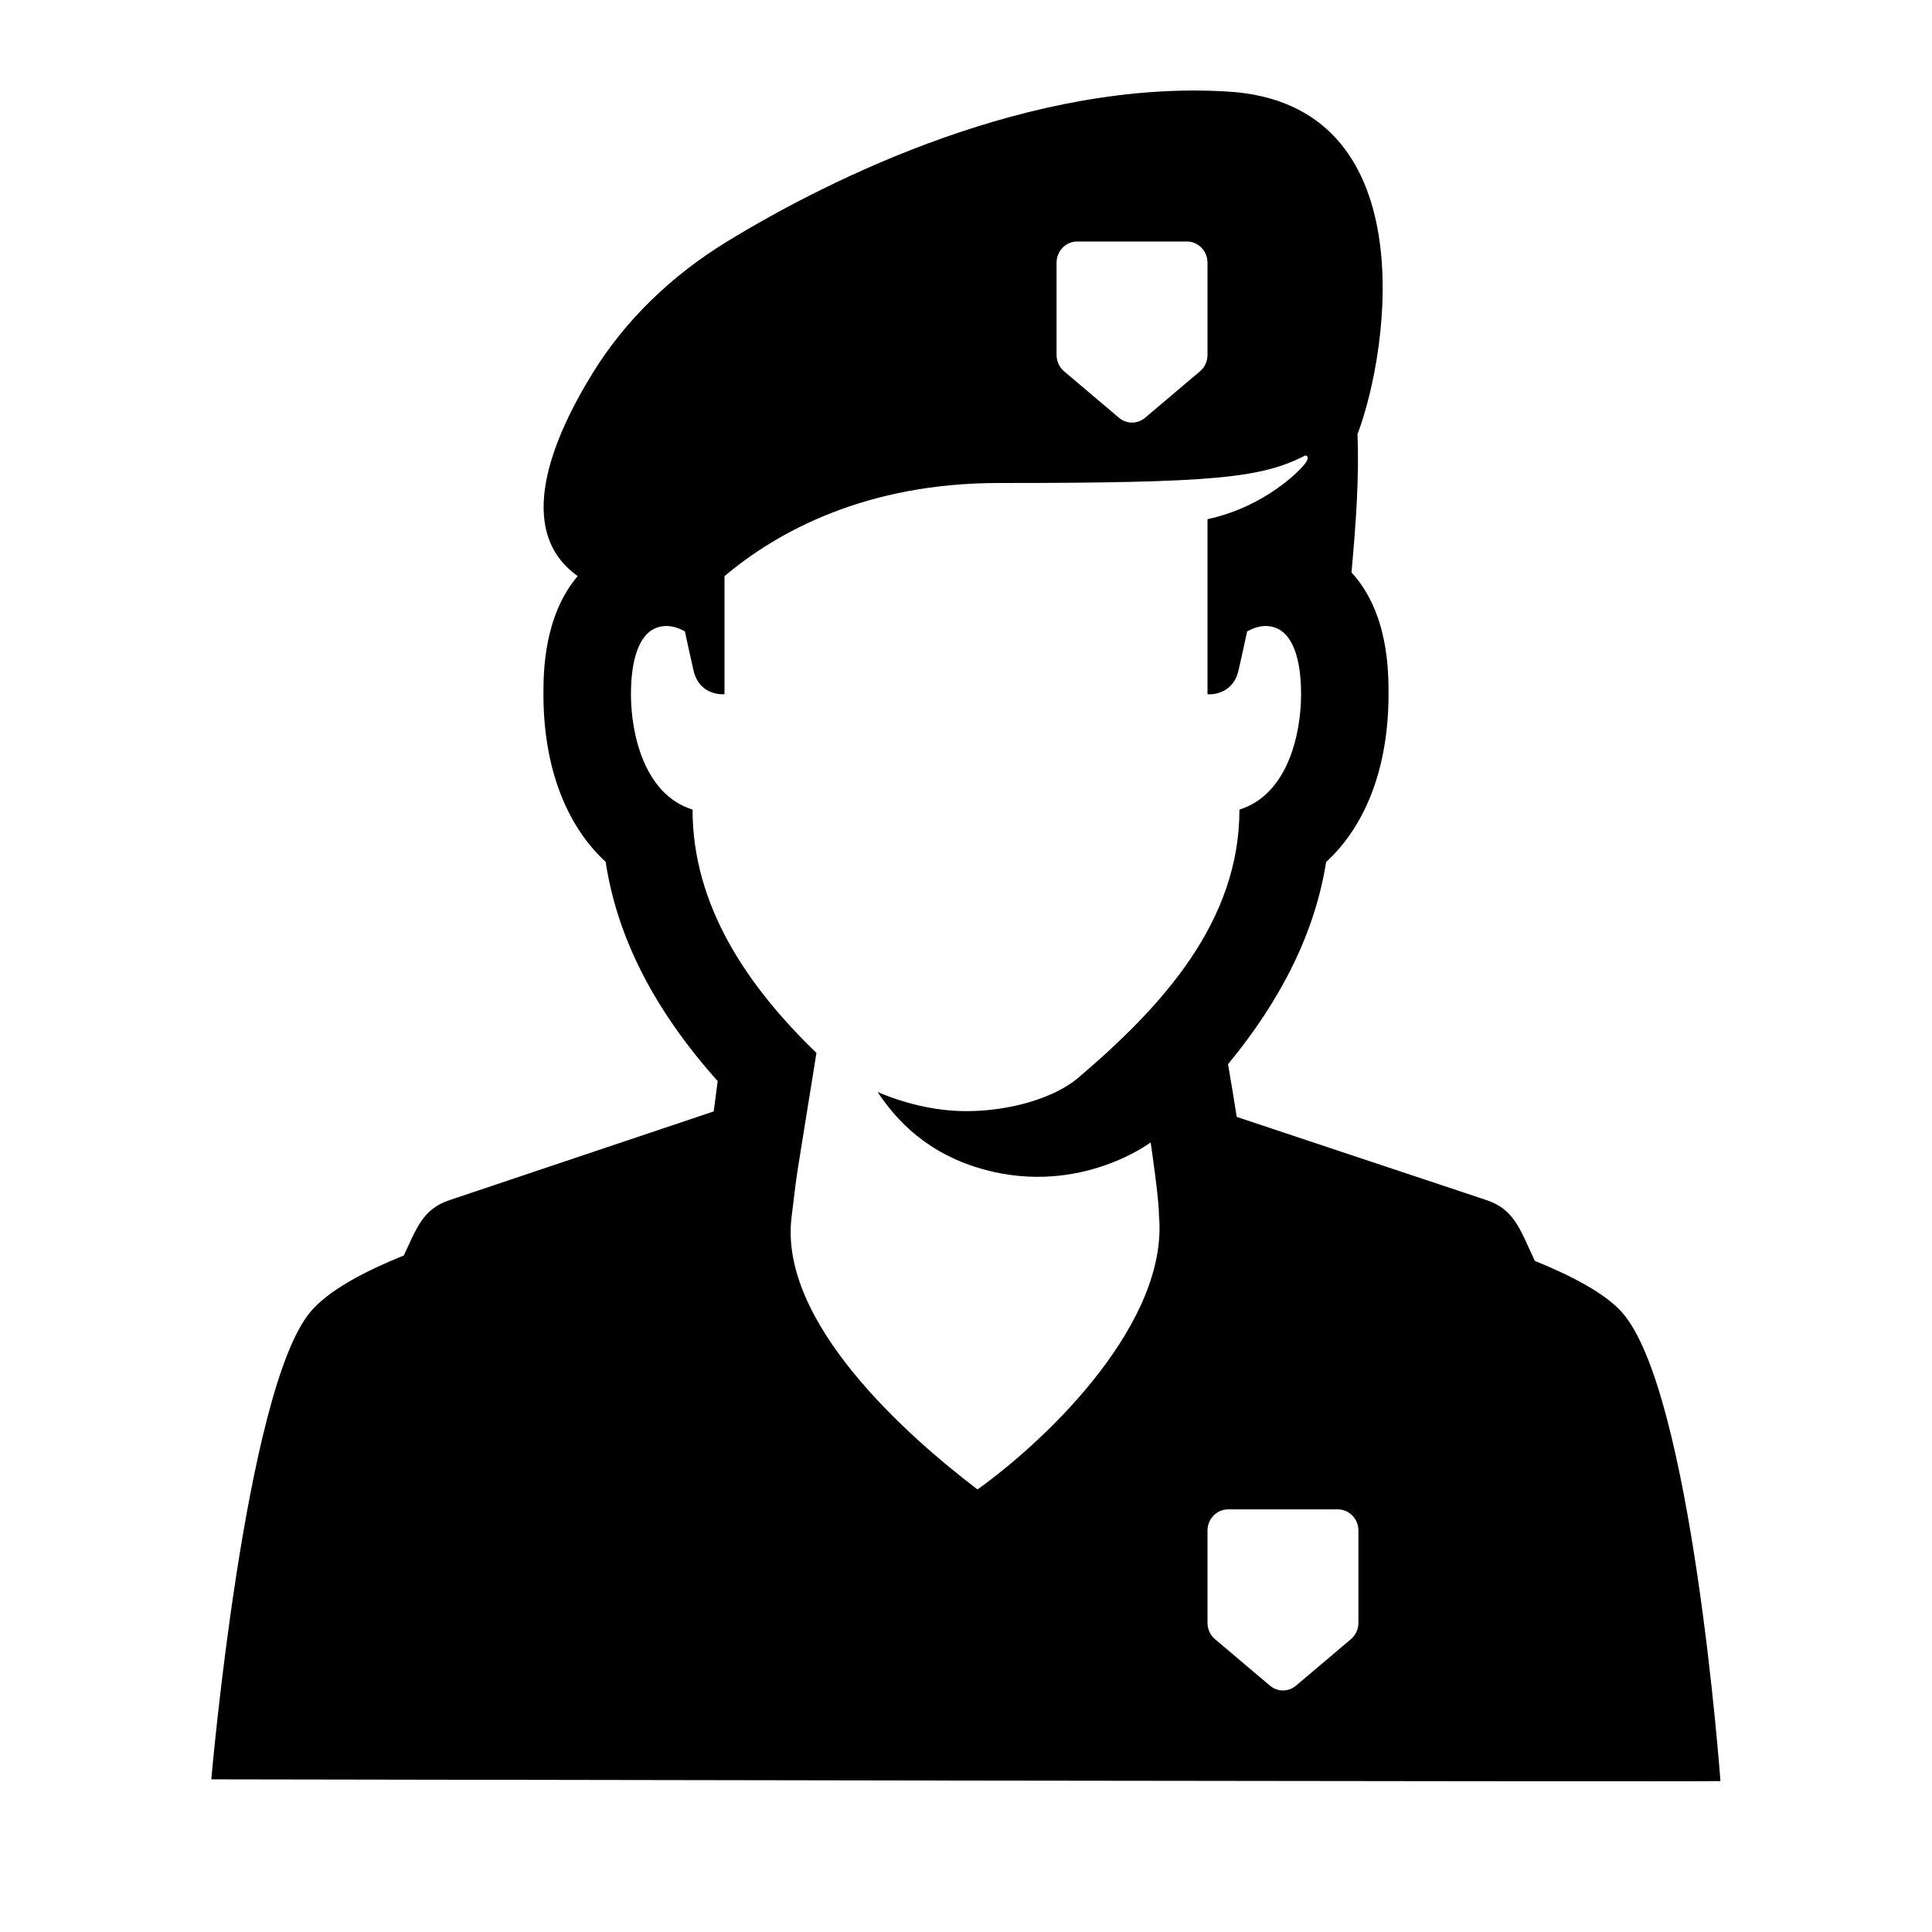 <?xml version="1.0" encoding="utf-8"?>
<!-- Generator: Adobe Illustrator 19.1.0, SVG Export Plug-In . SVG Version: 6.00 Build 0)  -->
<svg version="1.2" baseProfile="tiny" xmlns="http://www.w3.org/2000/svg" xmlns:xlink="http://www.w3.org/1999/xlink" x="0px"
	 y="0px" width="64px" height="64px" viewBox="0 0 64 64" xml:space="preserve">
<g id="Box">
	<rect fill="none" width="64" height="64"/>
</g>
<g id="Icon">
	<path d="M53.713,43.453c-0.543-0.598-1.587-1.163-2.87-1.685c-0.476-1-0.665-1.711-1.608-2.015l-8.267-2.754
		c-0.095-0.603-0.194-1.202-0.288-1.746c1.789-2.167,2.888-4.405,3.249-6.697c1.328-1.22,2.068-3.166,2.068-5.556
		c0-0.745,0.001-2.703-1.227-4.037c0.147-1.612,0.258-3.162,0.198-4.577c1.084-2.867,2.21-10.94-4.265-11.351
		c-6.521-0.415-13.151,2.843-16.633,4.976c-1.829,1.121-3.352,2.591-4.428,4.333
		c-1.372,2.22-2.613,5.242-0.505,6.739c-1.127,1.33-1.135,3.194-1.135,3.917c0,2.386,0.737,4.33,2.061,5.55
		c0.382,2.512,1.613,4.914,3.711,7.262c-0.041,0.312-0.086,0.658-0.131,1.005L14.9,39.753
		c-0.909,0.293-1.115,0.979-1.524,1.838c-1.379,0.556-2.512,1.178-3.089,1.862C8.117,46.026,7,58.943,7,58.943
		S56.997,59.034,56.992,59C56.992,59,56.05,46.026,53.713,43.453z M35,8.704C35,8.315,35.305,8,35.681,8h3.638
		C39.695,8,40,8.315,40,8.704v3.052c0,0.211-0.092,0.411-0.25,0.545l-1.819,1.539c-0.251,0.212-0.612,0.212-0.862,0
		l-1.819-1.539C35.092,12.168,35,11.967,35,11.756V8.704z M32.381,49.34c-2.3-1.75-6.592-5.53-6.159-9.023
		c0.237-1.913,0.041-0.549,0.824-5.437c-2.277-2.2-4.104-4.867-4.104-8.061c-1.618-0.504-2.041-2.545-2.041-3.818
		c0-1.272,0.322-1.961,0.774-2.174c0.392-0.184,0.772-0.048,1.013,0.089c0.141,0.653,0.248,1.138,0.29,1.31
		C23.183,23.076,24,22.998,24,22.998v-3.911C25.748,17.61,28.688,16,33.083,16c7.147,0,8.701-0.165,10.156-0.912
		c0,0,0.177,0.007,0.008,0.25c-0.15,0.216-1.319,1.444-3.247,1.861v5.8c0,0,0.817,0.078,1.023-0.773
		c0.042-0.172,0.148-0.657,0.29-1.31c0.24-0.136,0.621-0.273,1.013-0.089c0.452,0.213,0.774,0.902,0.774,2.174
		c0,1.273-0.424,3.314-2.042,3.818c0,3.703-2.533,6.496-5.34,8.884c-0.781,0.664-2.25,1.107-3.719,1.105
		c-1.063-0.001-2.126-0.286-2.927-0.635c0.614,0.93,1.655,2.074,3.585,2.585c3.155,0.835,5.46-0.914,5.46-0.914
		s0.283,1.913,0.275,2.416C38.718,43.75,34.834,47.578,32.381,49.34z M45,53.756c0,0.211-0.092,0.411-0.25,0.545
		l-1.819,1.539c-0.251,0.212-0.612,0.212-0.862,0l-1.819-1.539C40.092,54.168,40,53.968,40,53.756v-3.052
		C40,50.315,40.305,50,40.681,50h3.638C44.695,50,45,50.315,45,50.704V53.756z"/>
</g>
</svg>
